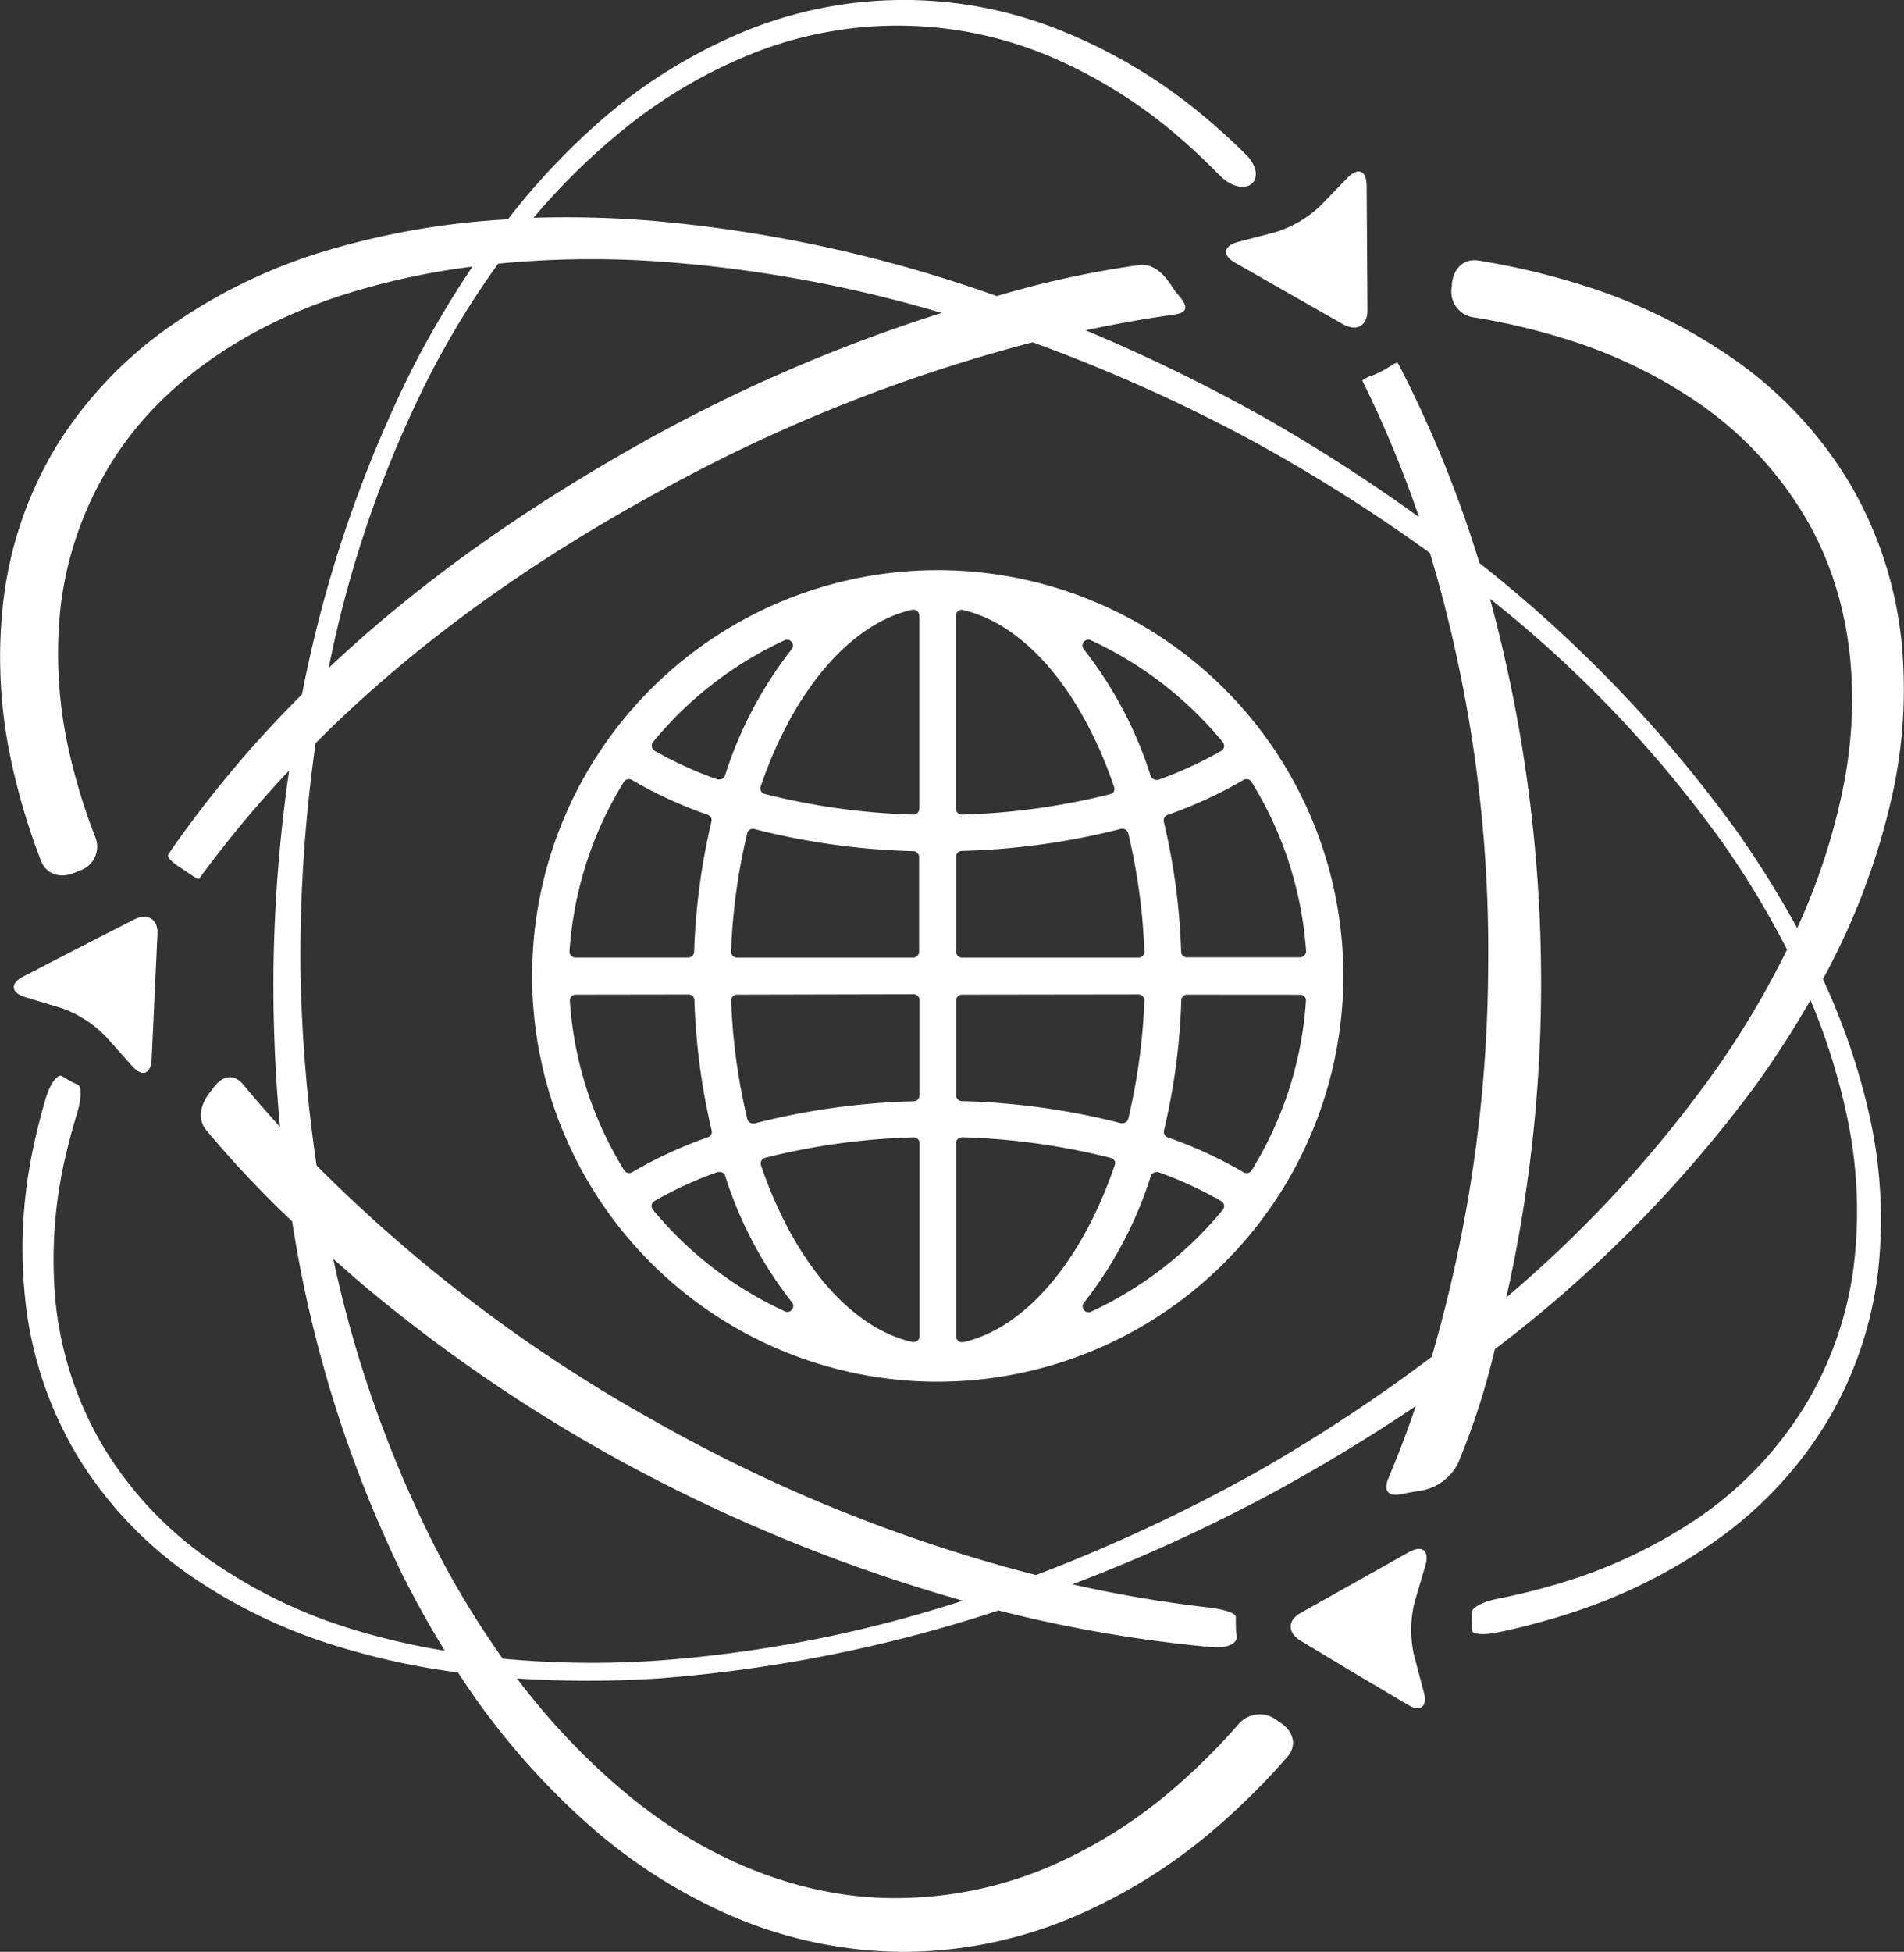 <svg xmlns="http://www.w3.org/2000/svg" viewBox="0 0 236.16 242"><rect x="0" y="0" width="236.16" height="242" fill="#333333" stroke="none"/><defs><style>.cls-1{fill:#fff;}</style></defs><g id="Layer_2" data-name="Layer 2"><g id="Layer_1-2" data-name="Layer 1"><path class="cls-1" d="M235.81,79.15a48.67,48.67,0,0,0-6.41-19.27,50.31,50.31,0,0,0-14.09-15.16,68.09,68.09,0,0,0-18.65-9.24,91.18,91.18,0,0,0-13.25-3.17c-1.87-.31-3.14,1-3.33,2.91l0,.29a3.21,3.21,0,0,0,2.59,3.82,82.28,82.28,0,0,1,11.68,2.75A60.55,60.55,0,0,1,211,50.2a45.36,45.36,0,0,1,12.34,13c6.4,10.14,7.67,22.76,5.23,34.67a79.86,79.86,0,0,1-5.66,17.2,125.1,125.1,0,0,0-7.48-12A167,167,0,0,0,183.5,69.81a147.6,147.6,0,0,0-10-24.59l-.12-.2c-.06-.12-.47.07-.93.37-.27.18-.55.35-.85.51a11.37,11.37,0,0,1-1.32.63,4.63,4.63,0,0,0-1.31.63l.06.14A140.29,140.29,0,0,1,176,64.11a212.89,212.89,0,0,0-19.35-12.44,215.83,215.83,0,0,0-22-10.72c3.59-.75,7.2-1.42,10.84-1.92,1.88-.25,1.93-1,.67-2.44a7.27,7.27,0,0,1-.69-.91c-1-1.59-2.36-3.07-4.23-2.81a120,120,0,0,0-17.61,3.84,171,171,0,0,0-43-9.36A131.61,131.61,0,0,0,66.18,27,82.55,82.55,0,0,1,76.52,16.72,62.08,62.08,0,0,1,92.92,6.8a48.64,48.64,0,0,1,37.48.27A61.21,61.21,0,0,1,146.47,17.2c1.67,1.44,3.27,3,4.8,4.53,1.32,1.36,3,1.81,3.92,1.1s.74-2.27-.6-3.61q-2.58-2.58-5.43-4.94a65.42,65.42,0,0,0-17.34-10.4,52,52,0,0,0-40.09.27,64.65,64.65,0,0,0-17,10.61A86.29,86.29,0,0,0,63,27.19a97.25,97.25,0,0,0-22.88,4,67.06,67.06,0,0,0-18.64,9A50.93,50.93,0,0,0,7.15,55.07,48,48,0,0,0,.44,74.3a60.86,60.86,0,0,0,.94,20,82.57,82.57,0,0,0,3.7,12.42c.68,1.77,2.51,2.23,4.24,1.46l.52-.22a3.12,3.12,0,0,0,2-4.11A74.36,74.36,0,0,1,8.53,93a54.62,54.62,0,0,1-1-17.86A43.24,43.24,0,0,1,13.19,58.4C19.2,48,30,40.68,42,36.74a89.05,89.05,0,0,1,16.6-3.68,124.67,124.67,0,0,0-7.5,12.72A157.69,157.69,0,0,0,37.46,86.09a141.35,141.35,0,0,0-16.22,19.3l-.37.56c-.2.3.5,1,1.48,1.6.63.42,1.23.85,1.76,1.18l.27.17c.14.09.31.09.37,0l.11-.17a139.94,139.94,0,0,1,11-13.2,189.48,189.48,0,0,0-1.94,24.58,191.62,191.62,0,0,0,.81,19.6c-1.54-1.7-3.06-3.42-4.51-5.19-1.2-1.46-2.64-1.2-3.74.34q-.18.25-.39.51c-1.18,1.48-1.7,3.32-.49,4.77a132.37,132.37,0,0,0,10.64,11.3,153.46,153.46,0,0,0,13.6,43.65q2.45,4.89,5.33,9.58a87.57,87.57,0,0,1-12.52-3A62.67,62.67,0,0,1,25.44,193a46.13,46.13,0,0,1-12.67-13.7,43.87,43.87,0,0,1-5.83-17.41,55.92,55.92,0,0,1,1.15-18.36q.62-2.72,1.44-5.39c.56-1.8.64-3.41.12-3.65-.31-.14-.62-.29-.93-.46s-.66-.38-1-.59c-.52-.36-1.43.78-2,2.59-.66,2.22-1.23,4.46-1.69,6.73a59.62,59.62,0,0,0-.76,19.54,47.38,47.38,0,0,0,6.52,18.53,49.4,49.4,0,0,0,13.77,14.49,66.12,66.12,0,0,0,18.14,8.75,91.11,91.11,0,0,0,15.11,3.29,91.68,91.68,0,0,0,16.71,19.33A66.78,66.78,0,0,0,91,237.66,54.74,54.74,0,0,0,111.72,242a54.18,54.18,0,0,0,20.8-4.07,67.15,67.15,0,0,0,17.71-10.8,87.34,87.34,0,0,0,9.44-9.3c1.25-1.43.76-3.15-.81-4.21l-.42-.28a3.45,3.45,0,0,0-4.75.35,80.23,80.23,0,0,1-8.28,8.21,60,60,0,0,1-15.71,9.73,48.73,48.73,0,0,1-18,3.7c-12.41.22-24.48-5-34.07-13a85,85,0,0,1-13.5-14.23,135.07,135.07,0,0,0,17.54,0,177.23,177.23,0,0,0,42.18-8.43,169.26,169.26,0,0,0,26.45,4.55c1.88.17,3.22-.45,3.09-1.35a12.66,12.66,0,0,1-.11-1.64c0-.27,0-.52,0-.78,0-.44-1.45-.92-3.33-1.14a158.91,158.91,0,0,1-16.94-2.88,209.76,209.76,0,0,0,24.68-11.25q9.21-5,17.9-10.83c-1,3-2.12,5.94-3.35,8.85-.74,1.75,0,2.43,1.85,2q1-.22,2-.36a6.35,6.35,0,0,0,4.75-3.4,90.79,90.79,0,0,0,4.57-14.16A161.86,161.86,0,0,0,217.8,134.5,123,123,0,0,0,224.56,124a79.36,79.36,0,0,1,4.56,14.57,56.31,56.31,0,0,1,.79,18.52,44.13,44.13,0,0,1-6.1,17.32A46.25,46.25,0,0,1,210.93,188a62.84,62.84,0,0,1-17.22,8.23,81.32,81.32,0,0,1-8,2c-1.85.37-3.26,1.13-3.19,1.8a11.9,11.9,0,0,1,.07,1.2c0,.31,0,.6,0,.91,0,.49,1.42.63,3.26.24a86.07,86.07,0,0,0,9.2-2.47,66.26,66.26,0,0,0,18.1-9.13,49.39,49.39,0,0,0,13.55-14.66,47,47,0,0,0,6.26-18.63,58.87,58.87,0,0,0-1.13-19.37,83,83,0,0,0-5.73-16.72A87.19,87.19,0,0,0,234.61,99,60.54,60.54,0,0,0,235.81,79.15ZM53.2,46.74a108.88,108.88,0,0,1,8.59-14.05,121.48,121.48,0,0,1,18.5-.36A163.74,163.74,0,0,1,116.8,38.8c-.28.09-.54.16-.82.26a199.33,199.33,0,0,0-36.85,16.1c-14.18,8-27.06,17-38.36,27.65A141.44,141.44,0,0,1,53.2,46.74ZM81.52,205.89a119,119,0,0,1-19.16-.24,112.78,112.78,0,0,1-7.84-12.76A146.7,146.7,0,0,1,41.34,156.1c1.19,1,2.36,2.08,3.62,3.15a196.64,196.64,0,0,0,33,22.41,205.49,205.49,0,0,0,41.46,16.8A159.5,159.5,0,0,1,81.52,205.89Zm74.56-23.5a208,208,0,0,1-27.58,12.89,193.6,193.6,0,0,1-47.23-19.05,188.75,188.75,0,0,1-42-31.72,186.38,186.38,0,0,1-2-24.38,186.29,186.29,0,0,1,1.88-28C51.64,79.6,66.29,69.3,82.41,60.58a200,200,0,0,1,45.67-18.14,205.19,205.19,0,0,1,26.86,12,207.5,207.5,0,0,1,22.42,14.12,171.74,171.74,0,0,1,7.22,51.57,175.36,175.36,0,0,1-7,48.1A205.24,205.24,0,0,1,156.08,182.39Zm57.38-50.67a153.61,153.61,0,0,1-26.62,29.14l.48-2.22a177.77,177.77,0,0,0,3.82-38.52,181.42,181.42,0,0,0-6.33-45.88,150.19,150.19,0,0,1,28.73,30.08,109.26,109.26,0,0,1,8.11,13.42A111.48,111.48,0,0,1,213.46,131.72ZM153.55,30l4.59-1.2a14.21,14.21,0,0,0,5.68-3.33l3.3-3.41c1.31-1.36,2.38-.94,2.39.95l.05,7.74.05,7.73c0,1.89-1.31,2.67-3,1.74l-6.72-3.83-6.72-3.83C151.58,31.64,151.72,30.49,153.55,30ZM176.8,194.07l-1.34,4.55a14.38,14.38,0,0,0-.08,6.59l1.22,4.58c.49,1.83-.43,2.53-2,1.56l-6.66-3.94-6.64-4c-1.63-1-1.61-2.5,0-3.42l6.74-3.78,6.74-3.79C176.42,191.53,177.33,192.25,176.8,194.07ZM3.14,123.63c-1.81-.55-1.91-1.71-.23-2.57l6.87-3.55L16.65,114c1.68-.86,3,0,2.88,1.85l-.36,7.72-.36,7.73c-.09,1.89-1.18,2.28-2.43.86l-3.16-3.54A14.2,14.2,0,0,0,7.67,125Zm113.17,47.68A50.31,50.31,0,1,1,166.62,121,50.37,50.37,0,0,1,116.31,171.31Zm3-30.3a.71.71,0,0,0-.5.21.67.67,0,0,0-.22.52v23.94a.74.74,0,0,0,.27.57.69.69,0,0,0,.45.16l.16,0c7.66-1.74,14.68-9.93,18.78-21.91a.73.73,0,0,0,0-.58.77.77,0,0,0-.46-.35A85.09,85.09,0,0,0,119.33,141Zm-6,0a84.91,84.91,0,0,0-18.41,2.54.73.73,0,0,0-.51.94c4.11,12,11.13,20.16,18.78,21.9l.16,0a.7.7,0,0,0,.46-.16.74.74,0,0,0,.27-.57V141.74a.73.73,0,0,0-.22-.52.75.75,0,0,0-.51-.21Zm-24.08,4.31a.67.67,0,0,0-.24,0,48.26,48.26,0,0,0-7.81,3.58.72.72,0,0,0-.35.5A.73.73,0,0,0,81,150a46.17,46.17,0,0,0,16.36,12.59.67.67,0,0,0,.31.07.73.73,0,0,0,.56-1.19,49.71,49.71,0,0,1-8.29-15.69.7.7,0,0,0-.37-.42A.71.71,0,0,0,89.21,145.32Zm54.2,0a.67.67,0,0,0-.31.07.78.78,0,0,0-.38.42,49.67,49.67,0,0,1-8.29,15.7.73.73,0,0,0,.57,1.19.66.66,0,0,0,.3-.07A46.28,46.28,0,0,0,151.66,150a.71.71,0,0,0-.2-1.09,48.42,48.42,0,0,0-7.8-3.59A.69.69,0,0,0,143.41,145.31Zm3.81-22a.72.72,0,0,0-.72.7,80.32,80.32,0,0,1-2.15,16.14.74.74,0,0,0,.47.86,53.22,53.22,0,0,1,9.41,4.33.74.74,0,0,0,.37.1.72.72,0,0,0,.62-.34,45.73,45.73,0,0,0,6.74-21,.7.7,0,0,0-.19-.55.76.76,0,0,0-.53-.23Zm-75.83,0a.74.74,0,0,0-.53.23.75.75,0,0,0-.2.55,45.73,45.73,0,0,0,6.74,21,.74.74,0,0,0,.62.34.71.71,0,0,0,.37-.1A53,53,0,0,1,87.81,141a.72.72,0,0,0,.46-.85A81.24,81.24,0,0,1,86.13,124a.72.72,0,0,0-.73-.7Zm20,0a.68.68,0,0,0-.52.23.69.69,0,0,0-.2.53,74.32,74.32,0,0,0,2,14.65.76.76,0,0,0,.34.46.79.79,0,0,0,.37.1l.18,0a88.53,88.53,0,0,1,19.76-2.75.73.73,0,0,0,.71-.73V124a.73.73,0,0,0-.73-.73Zm27.9,0a.73.73,0,0,0-.72.73v11.74a.73.73,0,0,0,.7.73,89,89,0,0,1,19.76,2.74.58.58,0,0,0,.19,0,.7.7,0,0,0,.37-.11.69.69,0,0,0,.33-.45,75.08,75.08,0,0,0,2-14.65.73.73,0,0,0-.2-.53.72.72,0,0,0-.53-.23ZM154.6,96.6a.74.74,0,0,0-.37.1,53.22,53.22,0,0,1-9.41,4.33.74.74,0,0,0-.47.86A80.32,80.32,0,0,1,146.5,118a.72.72,0,0,0,.72.7h14a.76.76,0,0,0,.53-.23A.7.7,0,0,0,162,118a45.73,45.73,0,0,0-6.74-21A.72.72,0,0,0,154.6,96.6Zm-15.36,6.16a.58.58,0,0,0-.19,0,88.87,88.87,0,0,1-19.76,2.74.73.73,0,0,0-.7.73V118a.73.73,0,0,0,.72.73h21.9a.72.72,0,0,0,.53-.23.73.73,0,0,0,.2-.53,75.08,75.08,0,0,0-2-14.65.69.69,0,0,0-.33-.45A.7.7,0,0,0,139.24,102.76Zm-45.85,0a.79.79,0,0,0-.37.1.76.76,0,0,0-.34.46,74.32,74.32,0,0,0-2,14.65.69.69,0,0,0,.2.53.68.68,0,0,0,.52.23h21.9A.73.73,0,0,0,114,118V106.26a.73.73,0,0,0-.71-.73,88.53,88.53,0,0,1-19.76-2.75ZM78,96.6a.74.74,0,0,0-.62.34,45.73,45.73,0,0,0-6.74,21,.75.75,0,0,0,.2.55.74.74,0,0,0,.53.23h14a.72.72,0,0,0,.73-.7,81.24,81.24,0,0,1,2.14-16.15.72.72,0,0,0-.46-.85,53,53,0,0,1-9.42-4.33A.71.71,0,0,0,78,96.6Zm41.29-21a.69.69,0,0,0-.45.16.73.73,0,0,0-.27.57v23.94a.67.67,0,0,0,.22.52.71.71,0,0,0,.5.21h0a85,85,0,0,0,18.42-2.54.77.77,0,0,0,.46-.35.73.73,0,0,0,0-.58c-4.1-12-11.12-20.17-18.78-21.91Zm-6,0-.16,0c-7.65,1.74-14.67,9.93-18.78,21.9a.73.73,0,0,0,.51.94A85,85,0,0,0,113.29,101h0a.75.75,0,0,0,.51-.21.71.71,0,0,0,.22-.52V76.32a.73.73,0,0,0-.27-.57A.7.7,0,0,0,113.31,75.59ZM135,79.31a.73.73,0,0,0-.57,1.19,49.67,49.67,0,0,1,8.29,15.7.78.78,0,0,0,.38.42.67.67,0,0,0,.31.07.69.69,0,0,0,.25,0,49.42,49.42,0,0,0,7.81-3.59.75.75,0,0,0,.35-.5.74.74,0,0,0-.16-.59A46.17,46.17,0,0,0,135.3,79.38.66.66,0,0,0,135,79.31Zm-37.37,0a.67.67,0,0,0-.31.07A46.17,46.17,0,0,0,81,92a.73.73,0,0,0-.15.59.72.72,0,0,0,.35.5A47.87,47.87,0,0,0,89,96.64a.67.67,0,0,0,.24,0,.71.71,0,0,0,.32-.07.7.7,0,0,0,.37-.42A49.71,49.71,0,0,1,98.19,80.5a.73.73,0,0,0-.56-1.19Z"/></g></g></svg>